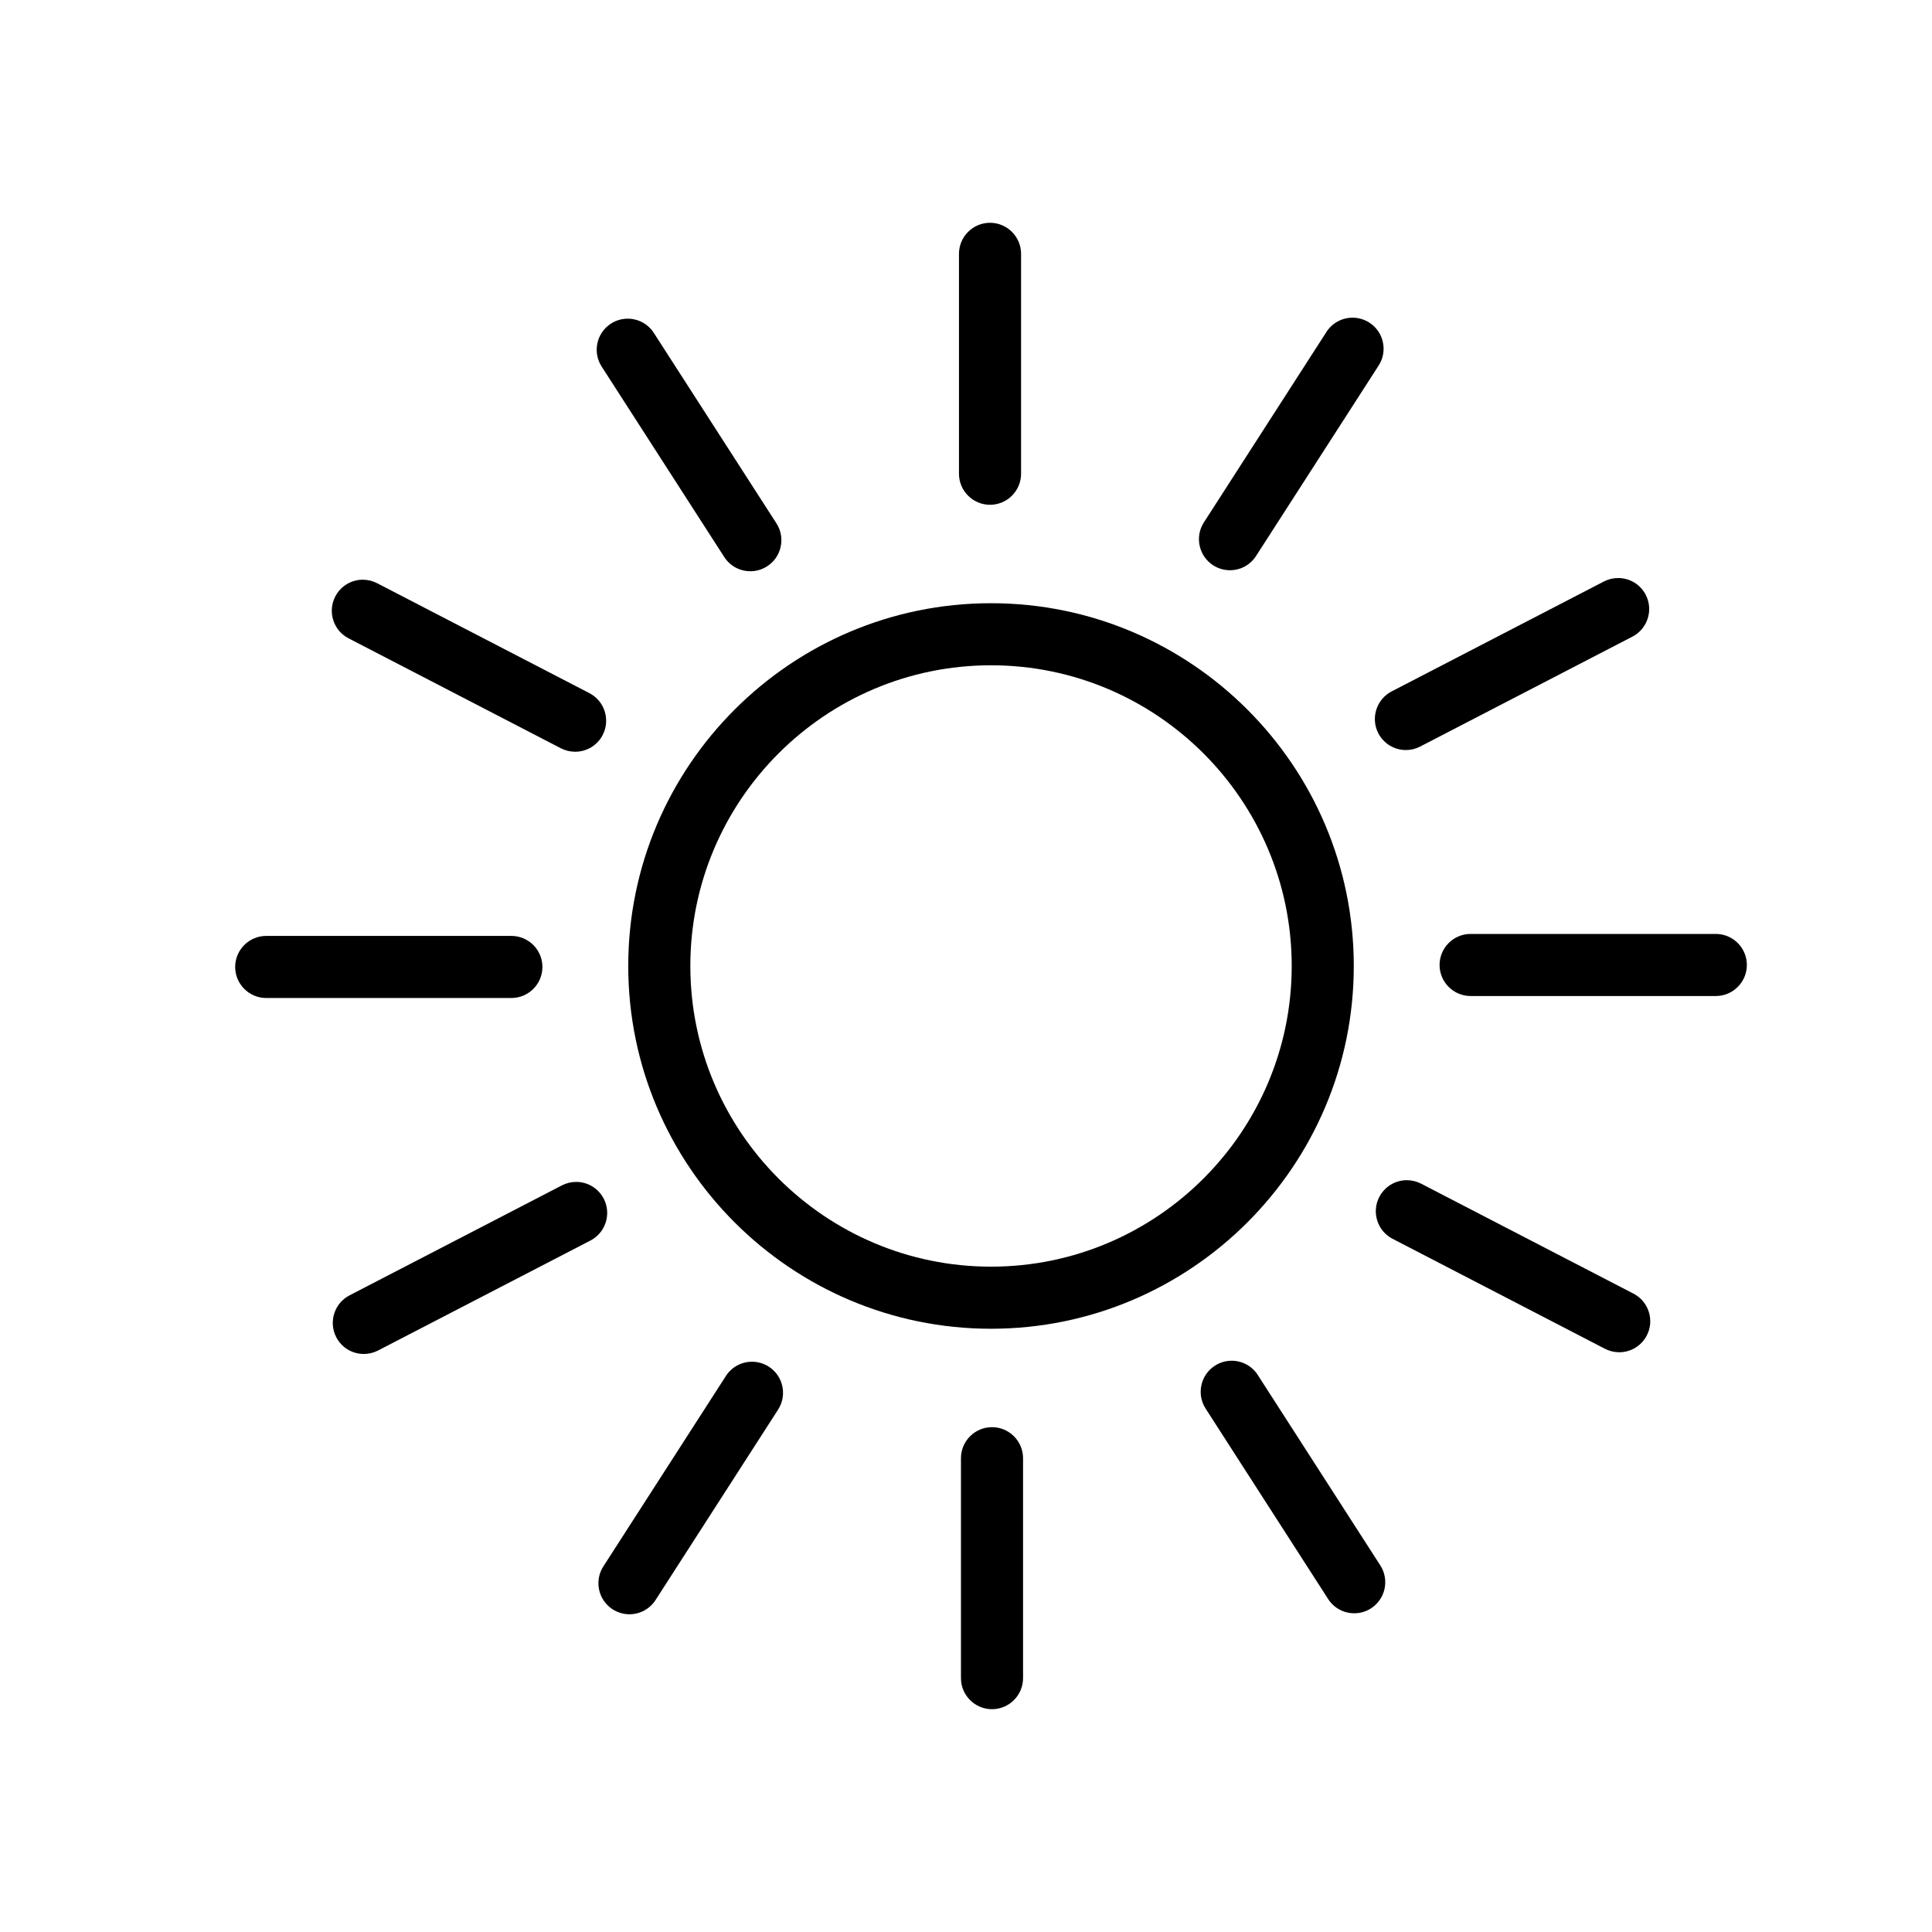 <?xml version="1.0" encoding="utf-8"?>
<!-- Generator: Adobe Illustrator 17.0.0, SVG Export Plug-In . SVG Version: 6.00 Build 0)  -->
<svg version="1.2" baseProfile="tiny" id="Layer_1" xmlns="http://www.w3.org/2000/svg" xmlns:xlink="http://www.w3.org/1999/xlink"
	 x="0px" y="0px" width="114.998px" height="114.998px" viewBox="0 0 114.998 114.998" xml:space="preserve">
<g>
	<path d="M74.867,81.844c-0.341-0.532-0.923-0.849-1.554-0.849c-0.355,0-0.7,0.101-0.998,0.294
		c-0.856,0.551-1.105,1.696-0.554,2.553l7.293,11.336c0.342,0.532,0.923,0.849,1.556,0.849c0.355,0,0.7-0.101,0.997-0.294
		c0.857-0.552,1.105-1.697,0.554-2.554L74.867,81.844z"/>
	<path d="M97.958,35.403c-0.319-0.615-0.948-0.997-1.641-0.997c-0.294,0-0.587,0.07-0.849,0.206l-12.636,6.544
		c-0.903,0.47-1.258,1.587-0.79,2.492c0.32,0.615,0.95,0.997,1.643,0.997c0.292,0,0.585-0.072,0.847-0.208l12.636-6.544
		C98.071,37.424,98.426,36.307,97.958,35.403z"/>
	<path d="M81.508,19.204c-0.3-0.192-0.645-0.294-0.999-0.294c-0.633,0-1.214,0.318-1.556,0.849l-7.295,11.336
		c-0.551,0.857-0.302,2.002,0.553,2.553c0.299,0.193,0.644,0.294,0.999,0.294c0.631,0,1.213-0.317,1.554-0.849l7.297-11.336
		c0.267-0.414,0.357-0.909,0.252-1.391C82.209,19.885,81.923,19.471,81.508,19.204z"/>
	<path d="M37.395,57.499c0,11.906,9.687,21.592,21.593,21.592s21.593-9.687,21.593-21.592c0-11.907-9.687-21.594-21.593-21.594
		S37.395,45.592,37.395,57.499z M58.988,39.6c9.869,0,17.898,8.029,17.898,17.898c0,9.869-8.029,17.897-17.898,17.897
		s-17.897-8.029-17.897-17.897C41.091,47.629,49.119,39.6,58.988,39.6z"/>
	<path d="M60.777,28.198V15.109c0-1.019-0.829-1.848-1.848-1.848c-1.019,0-1.848,0.829-1.848,1.848v13.089
		c0,1.019,0.829,1.848,1.848,1.848C59.948,30.046,60.777,29.217,60.777,28.198z"/>
	<path d="M95.529,80.282c0.263,0.136,0.556,0.208,0.849,0.208c0.695,0,1.324-0.383,1.644-0.999c0.468-0.904,0.113-2.021-0.792-2.49
		l-12.64-6.545c-0.263-0.136-0.556-0.208-0.849-0.208c-0.693,0-1.322,0.383-1.642,1c-0.227,0.438-0.269,0.938-0.12,1.408
		c0.149,0.47,0.472,0.854,0.911,1.081L95.529,80.282z"/>
	<path d="M57.199,86.797v13.091c0,1.019,0.829,1.848,1.848,1.848c1.018,0,1.847-0.829,1.848-1.847V86.797
		c0-1.019-0.829-1.848-1.848-1.848C58.028,84.949,57.199,85.778,57.199,86.797z"/>
	<path d="M22.447,34.714c-0.263-0.136-0.556-0.208-0.849-0.208c-0.695,0-1.323,0.383-1.642,0.999
		c-0.226,0.439-0.269,0.939-0.12,1.409c0.149,0.47,0.473,0.854,0.911,1.081l12.636,6.544c0.262,0.135,0.556,0.207,0.849,0.207
		c0.694,0,1.323-0.381,1.642-0.998c0.468-0.904,0.113-2.021-0.791-2.49L22.447,34.714z"/>
	<path d="M36.466,95.792c0.3,0.191,0.645,0.293,0.999,0.293c0.631,0,1.213-0.316,1.555-0.847l7.296-11.337
		c0.55-0.856,0.302-2.002-0.554-2.553c-0.3-0.192-0.645-0.294-1-0.294c-0.632,0-1.212,0.317-1.555,0.848l-7.295,11.336
		C35.361,94.094,35.609,95.239,36.466,95.792z"/>
	<path d="M102.13,55.59H87.535c-1.019,0-1.848,0.829-1.848,1.848c0,1.019,0.829,1.848,1.848,1.848h14.595
		c1.018,0,1.848-0.829,1.848-1.848C103.978,56.419,103.148,55.59,102.13,55.59z"/>
	<path d="M13.998,57.556c0,1.019,0.83,1.848,1.848,1.848h14.592c1.02,0,1.848-0.829,1.848-1.848s-0.829-1.848-1.848-1.848H15.846
		C14.828,55.708,13.998,56.537,13.998,57.556z"/>
	<path d="M35.936,71.35c-0.319-0.617-0.948-0.999-1.642-0.999c-0.294,0-0.587,0.071-0.849,0.207l-12.64,6.545
		c-0.904,0.468-1.259,1.585-0.791,2.49c0.319,0.617,0.948,0.999,1.642,0.999c0.295,0,0.588-0.071,0.848-0.207l12.641-6.545
		C36.049,73.371,36.404,72.254,35.936,71.35z"/>
	<path d="M38.918,19.816c-0.342-0.53-0.924-0.847-1.555-0.847c-0.355,0-0.7,0.101-0.999,0.294c-0.857,0.553-1.104,1.699-0.553,2.554
		l7.298,11.338c0.341,0.53,0.923,0.847,1.555,0.847c0.356,0,0.701-0.102,0.999-0.296c0.415-0.267,0.702-0.68,0.805-1.162
		c0.105-0.482,0.015-0.976-0.252-1.391L38.918,19.816z"/>
</g>
</svg>
